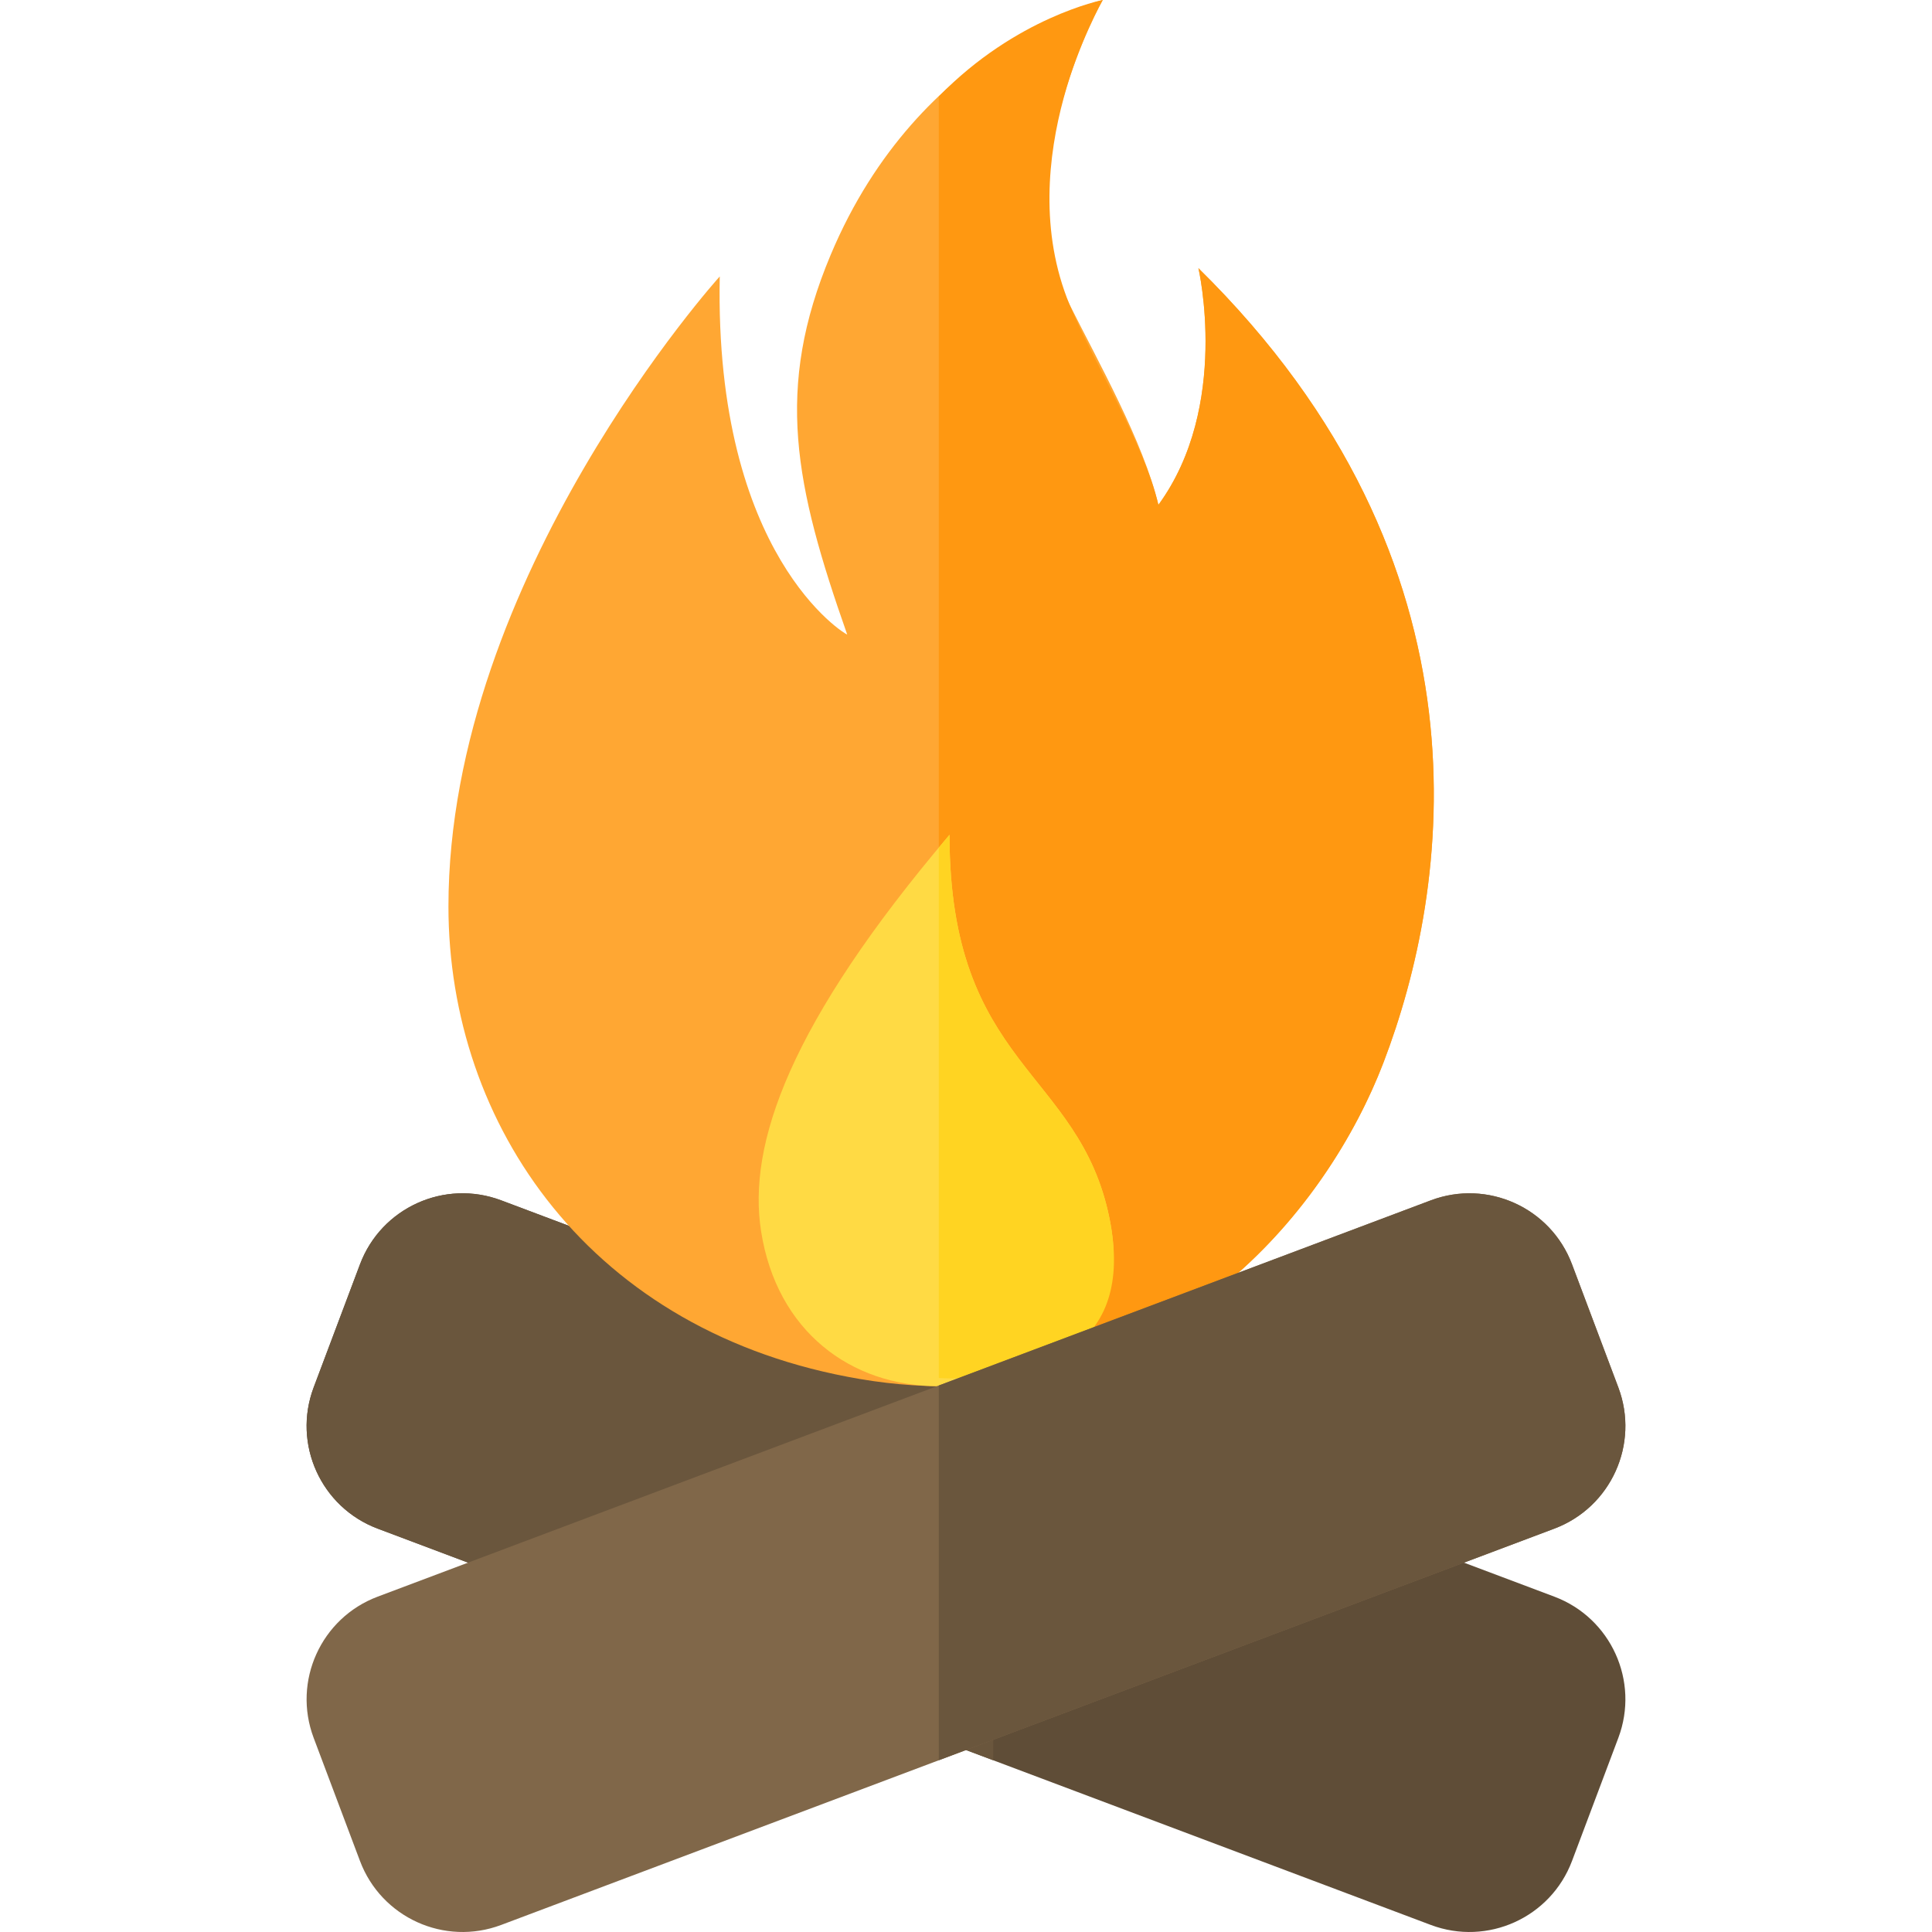 <?xml version="1.0" encoding="iso-8859-1"?>
<!-- Generator: Adobe Illustrator 19.0.0, SVG Export Plug-In . SVG Version: 6.00 Build 0)  -->
<svg version="1.1" id="Layer_1" xmlns="http://www.w3.org/2000/svg" xmlns:xlink="http://www.w3.org/1999/xlink" x="0px" y="0px"
	 viewBox="0 0 512 512" style="enable-background:new 0 0 512 512;" xml:space="preserve">
<path style="fill:#5F4D37;" d="M379.183,510.13c15.016,5.651,31.768-1.942,37.418-16.956l12.277-32.624
	c5.651-15.016-1.942-31.768-16.956-37.418L132.818,318.103c-15.016-5.651-31.768,1.942-37.418,16.956l-12.277,32.624
	c-5.651,15.016,1.942,31.768,16.956,37.418L379.183,510.13z"/>
<path style="fill:#6A563D;" d="M83.122,367.683l12.277-32.624c5.651-15.016,22.404-22.607,37.418-16.956l130.396,49.069v99.319
	l-163.135-61.389C85.063,399.452,77.471,382.699,83.122,367.683z"/>
<path style="fill:#FFA733;" d="M317.594,71.068c0,0,8.509,36.573-10.605,62.726c-3.932-16.678-16.185-38.328-23.588-53.176
	C266.203,46.127,292.251,0,292.251,0s-48.383,11.03-72.105,67.516c-14.899,35.475-9.552,61.025,4.375,100.652
	c-0.363,0.036-35.263-20.678-33.78-94.911c0,0-71.899,79.566-71.899,166.961c0,57.798,37.585,113.151,109.097,125.241
	c75.164,12.708,122.107-40.509,138.731-83.961C384.126,235.867,397.593,149.752,317.594,71.068z"/>
<path style="fill:#FF9811;" d="M317.594,71.068c0,0,8.509,36.573-10.605,62.726c-3.932-16.678-17.281-37.83-23.588-53.176
	C267.606,42.191,292.25,0,292.25,0s-22.935,4.477-43.464,25.579v341.779c63.04,0.684,102.853-46.577,117.883-85.86
	C384.126,235.867,397.593,149.752,317.594,71.068z"/>
<path style="fill:#FFDA44;" d="M294.029,322.89c7.092,35.065-21.828,44.467-45.244,44.467s-42.929-14.624-47.084-41.031
	c-3.639-23.131,7.531-55.13,49.93-105.094C251.631,282.817,286.045,283.417,294.029,322.89z"/>
<path style="fill:#FFD422;" d="M294.029,322.89c-7.984-39.475-42.398-40.074-42.398-101.657c-0.979,1.153-1.912,2.283-2.846,3.415
	v140.535c0.941,0.063,1.889,0.106,2.846,0.106C275.047,365.288,301.123,357.956,294.029,322.89z"/>
<path style="fill:#806749;" d="M132.817,510.13c-15.015,5.651-31.768-1.942-37.418-16.956L83.122,460.55
	c-5.651-15.016,1.942-31.768,16.956-37.418l279.104-105.029c15.016-5.651,31.768,1.942,37.418,16.956l12.277,32.624
	c5.651,15.016-1.942,31.768-16.956,37.418L132.817,510.13z"/>
<path style="fill:#6A563D;" d="M428.878,367.683l-12.277-32.624c-5.651-15.016-22.404-22.607-37.418-16.956l-130.396,49.069v99.319
	l163.135-61.389C426.936,399.452,434.529,382.699,428.878,367.683z"/>
<g>
</g>
<g>
</g>
<g>
</g>
<g>
</g>
<g>
</g>
<g>
</g>
<g>
</g>
<g>
</g>
<g>
</g>
<g>
</g>
<g>
</g>
<g>
</g>
<g>
</g>
<g>
</g>
<g>
</g>
</svg>
